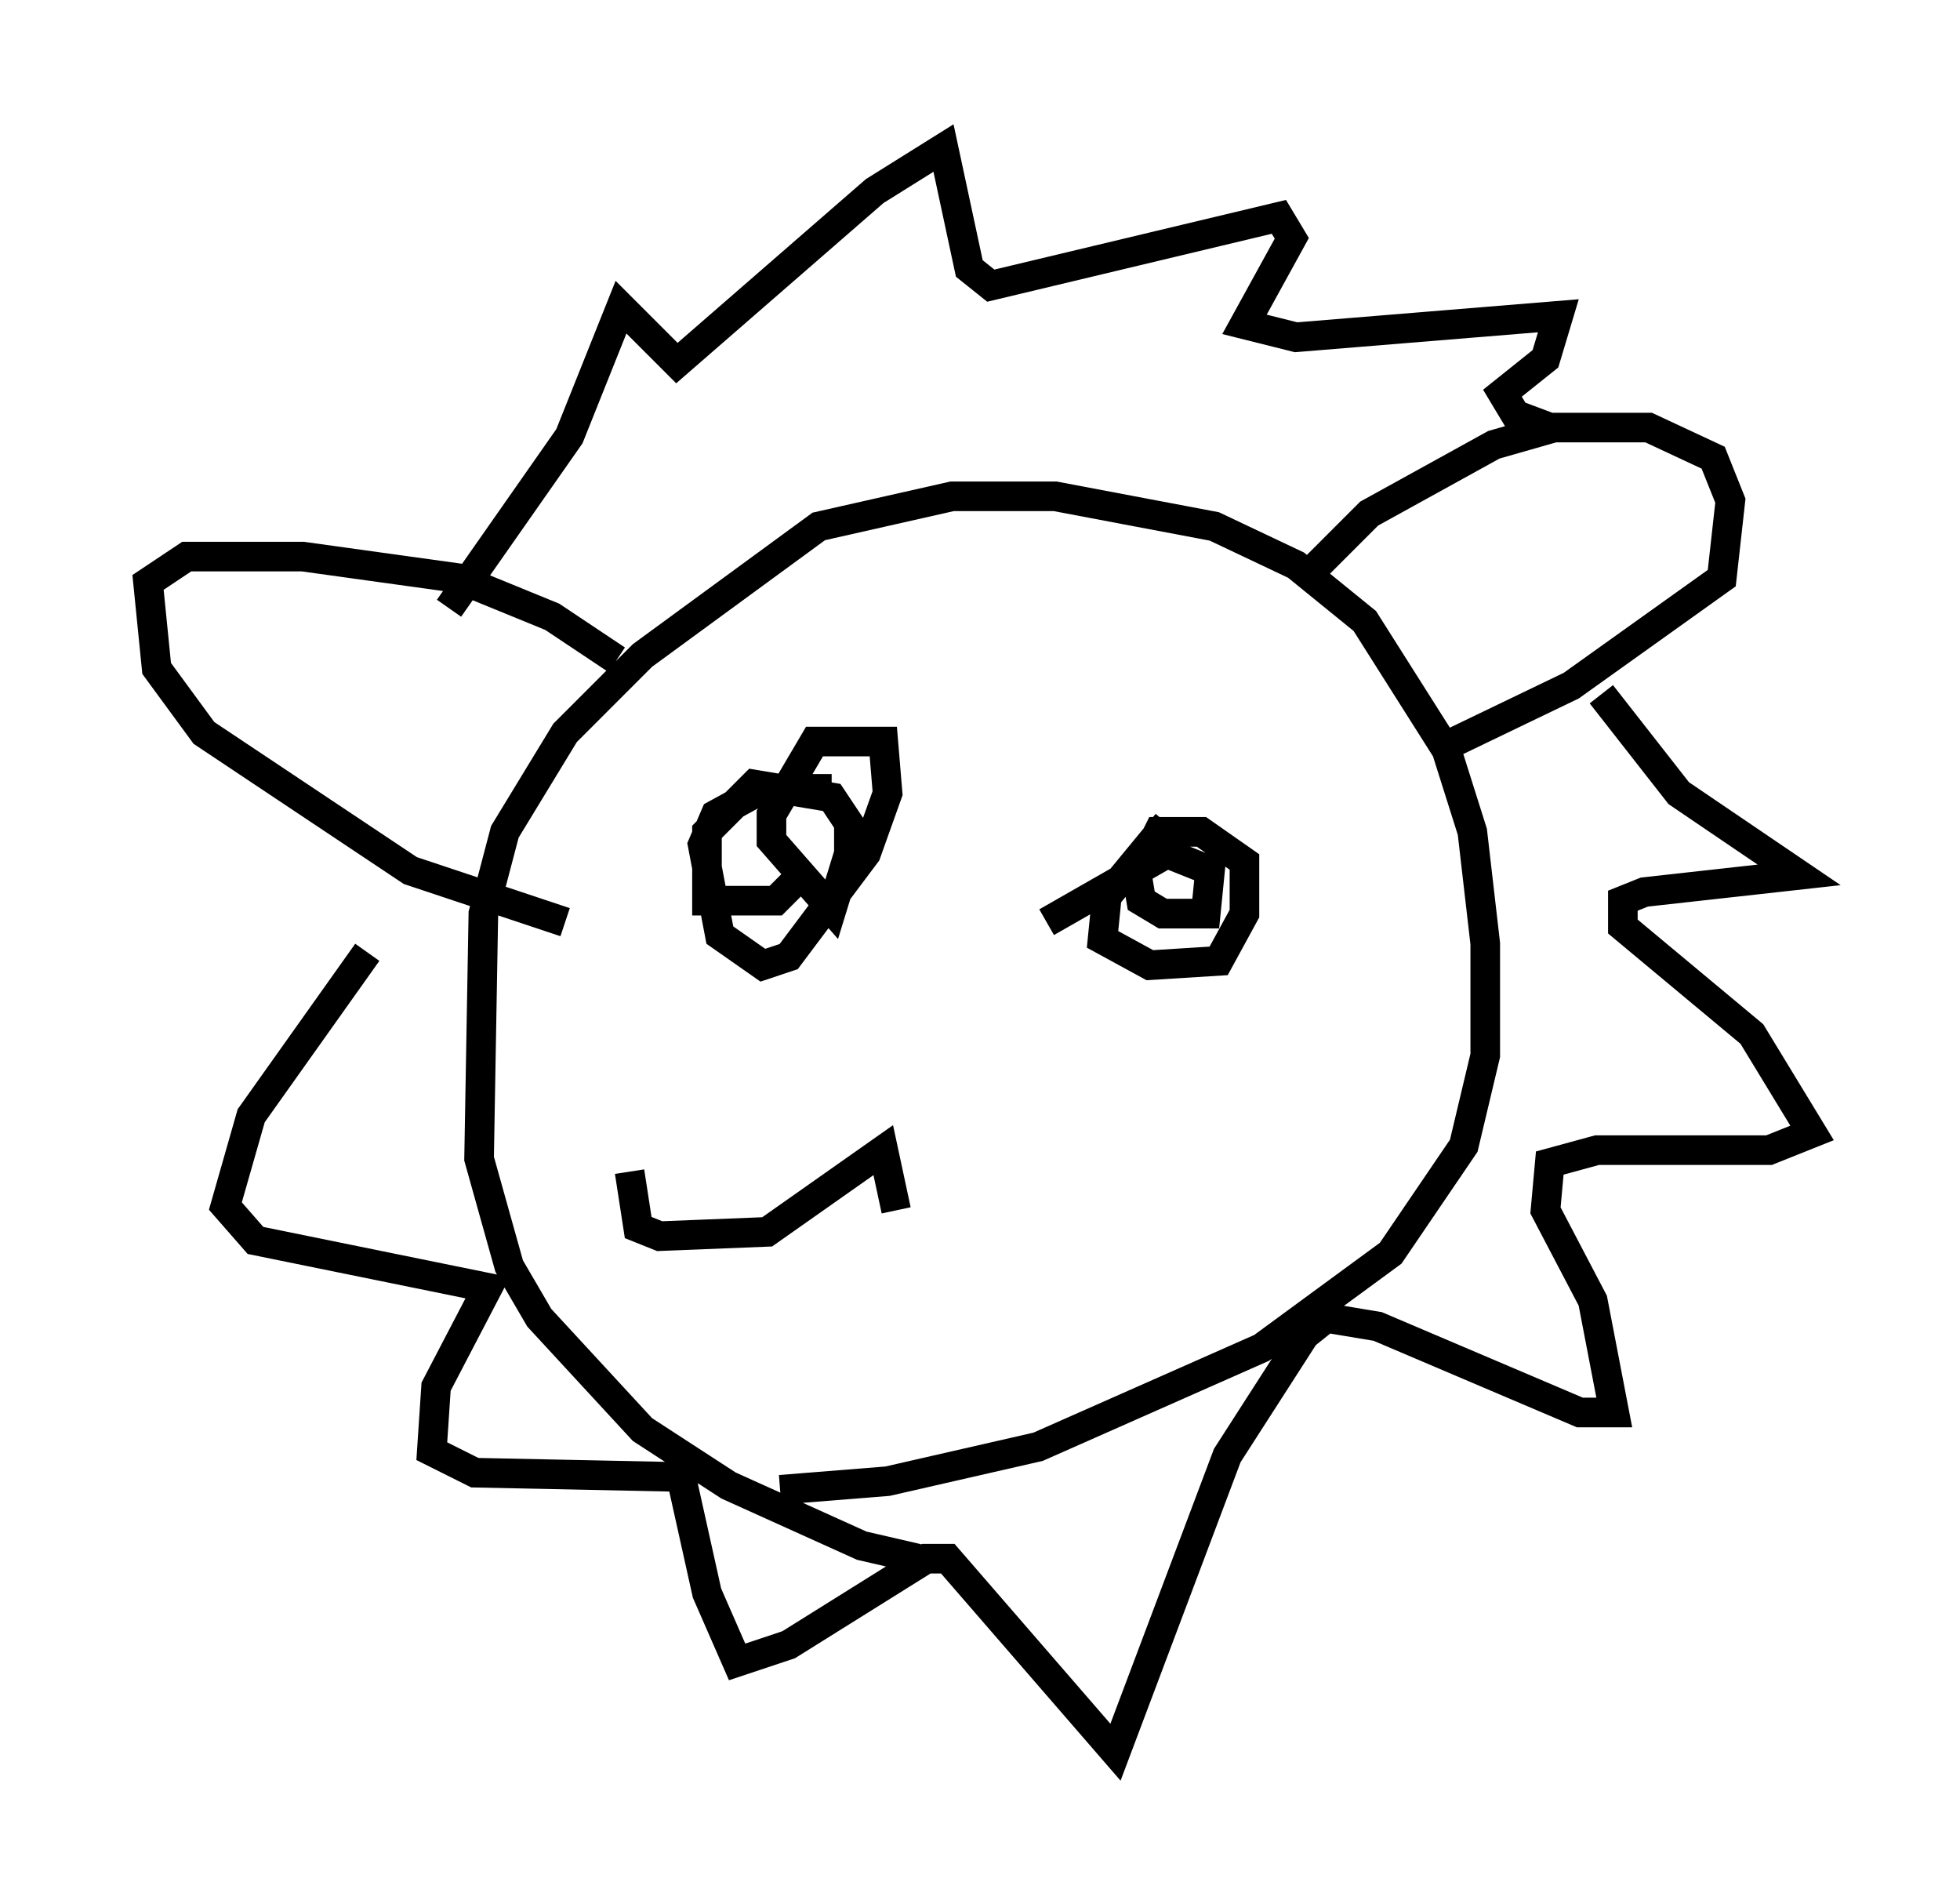 <?xml version="1.0" encoding="utf-8" ?>
<svg baseProfile="full" height="64.179" version="1.1" width="66.212" xmlns="http://www.w3.org/2000/svg" xmlns:ev="http://www.w3.org/2001/xml-events" xmlns:xlink="http://www.w3.org/1999/xlink"><defs /><rect fill="white" height="64.179" width="66.212" x="0" y="0" /><path d="M33.324, 52.497 m-2.324, 0.145 l-1.888, -0.436 -4.503, -2.034 l-2.905, -1.888 -3.486, -3.777 l-1.017, -1.743 -1.017, -3.631 l0.145, -8.279 0.726, -2.76 l2.034, -3.341 2.615, -2.615 l5.955, -4.358 4.503, -1.017 l3.486, 0.0 5.374, 1.017 l2.76, 1.307 2.324, 1.888 l2.76, 4.358 0.872, 2.76 l0.436, 3.777 0.0, 3.777 l-0.726, 3.05 -2.469, 3.631 l-4.358, 3.196 -7.553, 3.341 l-5.084, 1.162 -3.631, 0.291 m17.866, -30.938 l2.034, -2.034 4.212, -2.324 l2.034, -0.581 3.196, 0.0 l2.179, 1.017 0.581, 1.453 l-0.291, 2.615 -5.084, 3.631 l-3.922, 1.888 m-28.324, -2.76 l-2.179, -1.453 -3.196, -1.307 l-5.229, -0.726 -3.922, 0.0 l-1.307, 0.872 0.291, 2.905 l1.598, 2.179 6.972, 4.648 l5.229, 1.743 m-3.922, -10.603 l4.067, -5.81 1.743, -4.358 l1.888, 1.888 6.682, -5.81 l2.324, -1.453 0.872, 4.067 l0.726, 0.581 9.732, -2.324 l0.436, 0.726 -1.598, 2.905 l1.743, 0.436 8.86, -0.726 l-0.436, 1.453 -1.453, 1.162 l0.436, 0.726 1.162, 0.436 m1.743, 9.006 l2.615, 3.341 4.067, 2.76 l-5.229, 0.581 -0.726, 0.291 l0.0, 0.872 4.358, 3.631 l2.034, 3.341 -1.453, 0.581 l-5.81, 0.0 -1.598, 0.436 l-0.145, 1.598 1.598, 3.05 l0.726, 3.777 -1.162, 0.0 l-6.827, -2.905 -1.743, -0.291 l-0.726, 0.581 -2.615, 4.067 l-3.777, 10.022 -5.665, -6.536 l-0.726, 0.0 -4.648, 2.905 l-1.743, 0.581 -1.017, -2.324 l-0.872, -3.922 -6.972, -0.145 l-1.453, -0.726 0.145, -2.179 l1.743, -3.341 -7.844, -1.598 l-1.017, -1.162 0.872, -3.05 l3.922, -5.52 m15.687, -5.52 l-2.324, 0.0 -1.598, 0.872 l-0.436, 1.017 0.581, 3.05 l1.453, 1.017 0.872, -0.291 l2.615, -3.486 0.726, -2.034 l-0.145, -1.743 -2.324, 0.0 l-1.453, 2.469 0.0, 0.872 l2.034, 2.324 0.581, -1.888 l0.0, -1.017 -0.581, -0.872 l-2.615, -0.436 -1.598, 1.598 l0.0, 2.324 2.324, 0.0 l1.017, -1.017 m12.201, -1.598 l-2.034, 2.469 -0.145, 1.453 l1.598, 0.872 2.324, -0.145 l0.872, -1.598 0.0, -1.743 l-1.453, -1.017 -1.453, 0.0 l-0.726, 1.453 0.145, 0.872 l0.726, 0.436 1.453, 0.0 l0.145, -1.453 -1.453, -0.581 l-4.067, 2.324 m-14.089, 8.425 l0.291, 1.888 0.726, 0.291 l3.631, -0.145 3.922, -2.76 l0.436, 2.034 " fill="none" stroke="black" stroke-width="1" /></svg>